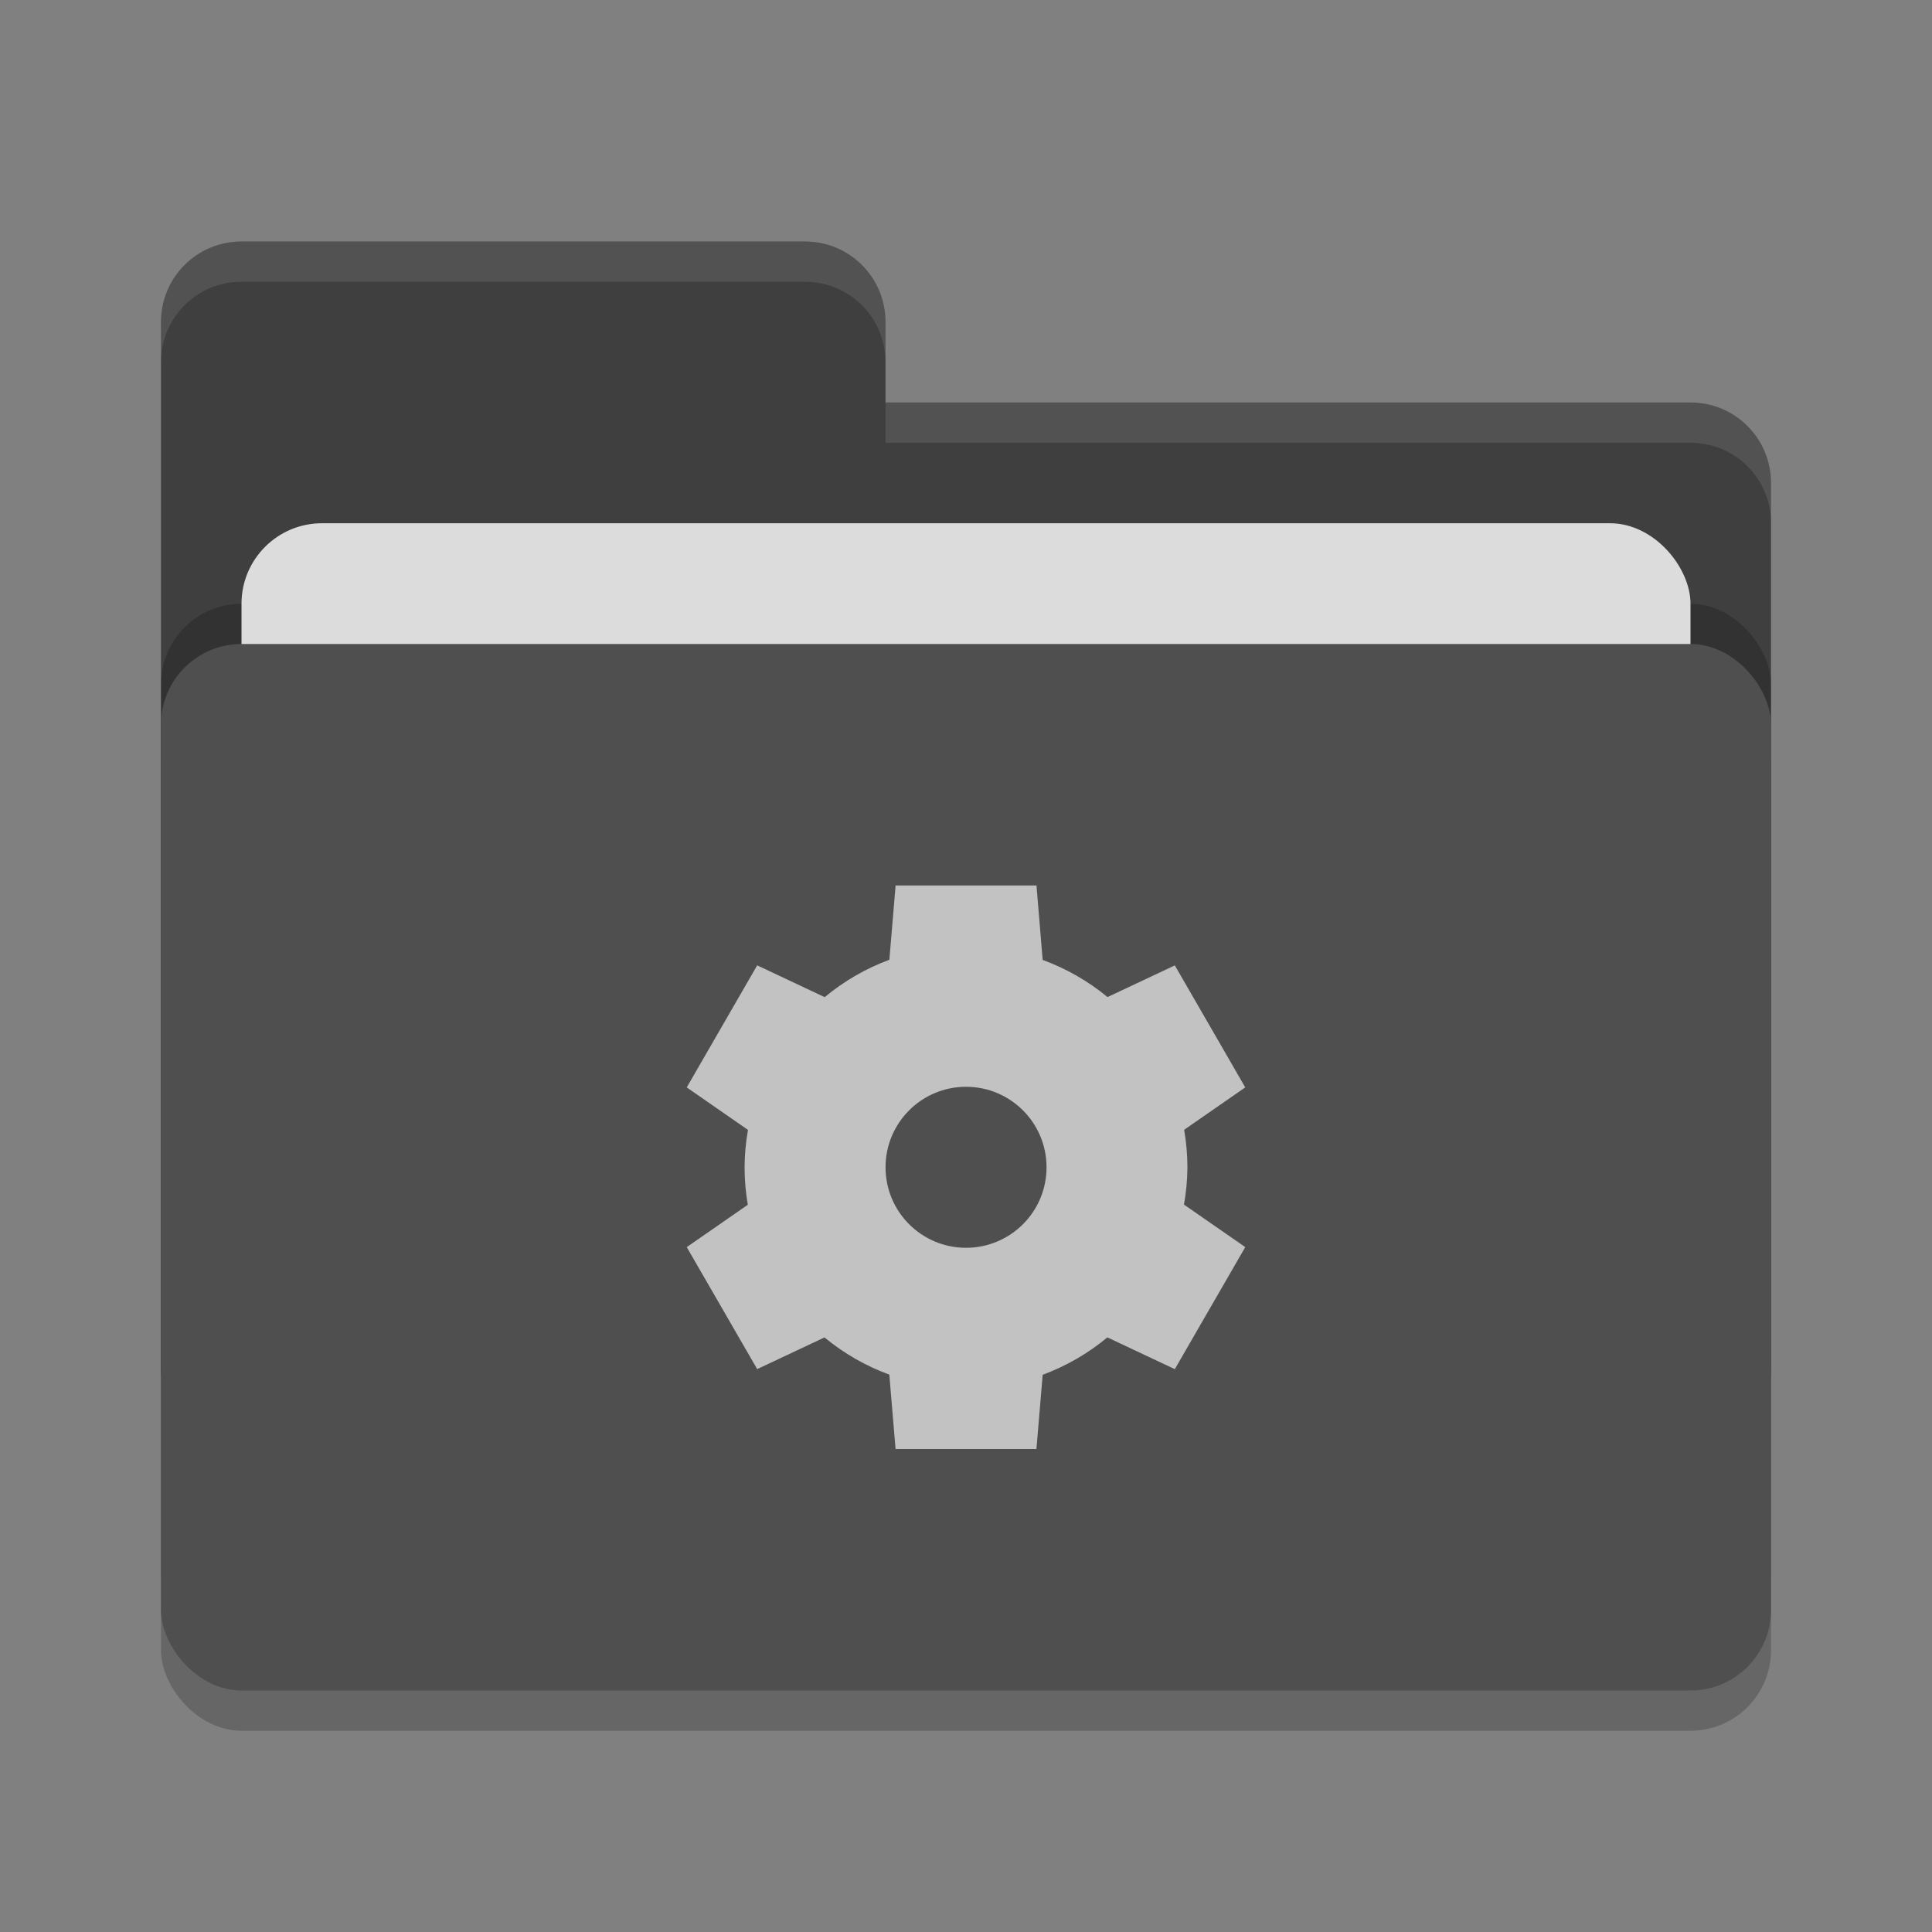 <svg height="48" width="48" xmlns="http://www.w3.org/2000/svg"><rect width="100%" height="100%" fill="#808080" stroke="none"/><rect height="26" opacity=".2" rx="2" width="40" x="4" y="17"/><path d="m4 34c0 1.108.892 2 2 2h36c1.108 0 2-.892 2-2v-22c0-1.108-.892-2-2-2h-20v-2c0-1.108-.892-2-2-2h-14c-1.108 0-2 .892-2 2" fill="#3f3f3f"/><rect height="26" opacity=".2" rx="2" width="40" x="4" y="15"/><rect fill="#dcdcdc" height="16" rx="2" width="36" x="6" y="13"/><rect fill="#4f4f4f" height="26" rx="2" width="40" x="4" y="16"/><path d="m6 6c-1.108 0-2 .892-2 2v1c0-1.108.892-2 2-2h14c1.108 0 2 .892 2 2v-1c0-1.108-.892-2-2-2zm16 4v1h20c1.108 0 2 .892 2 2v-1c0-1.108-.892-2-2-2z" fill="#fff" opacity=".1"/><path d="m22.251 22-.155 1.845c-.584.216-1.128.531-1.607.929l-1.677-.79-1.75 3.032 1.521 1.056c-.054.306-.082.617-.084.928 0 .312.027.624.08.932l-1.517 1.052 1.75 3.031 1.672-.787c.481.397 1.026.71 1.611.924l.155 1.848h3.5l.155-1.844c.584-.216 1.128-.531 1.607-.929l1.676.789 1.75-3.032-1.522-1.056c.054-.306.083-.616.085-.927 0-.312-.028-.624-.081-.932l1.518-1.053-1.75-3.031-1.672.787c-.481-.397-1.026-.709-1.611-.923l-.154-1.849zm1.75 5.001c1.105 0 2 .895 2 2s-.895 2-2 2-2-.895-2-2 .895-2 2-2z" fill="#c2c2c2"/></svg>